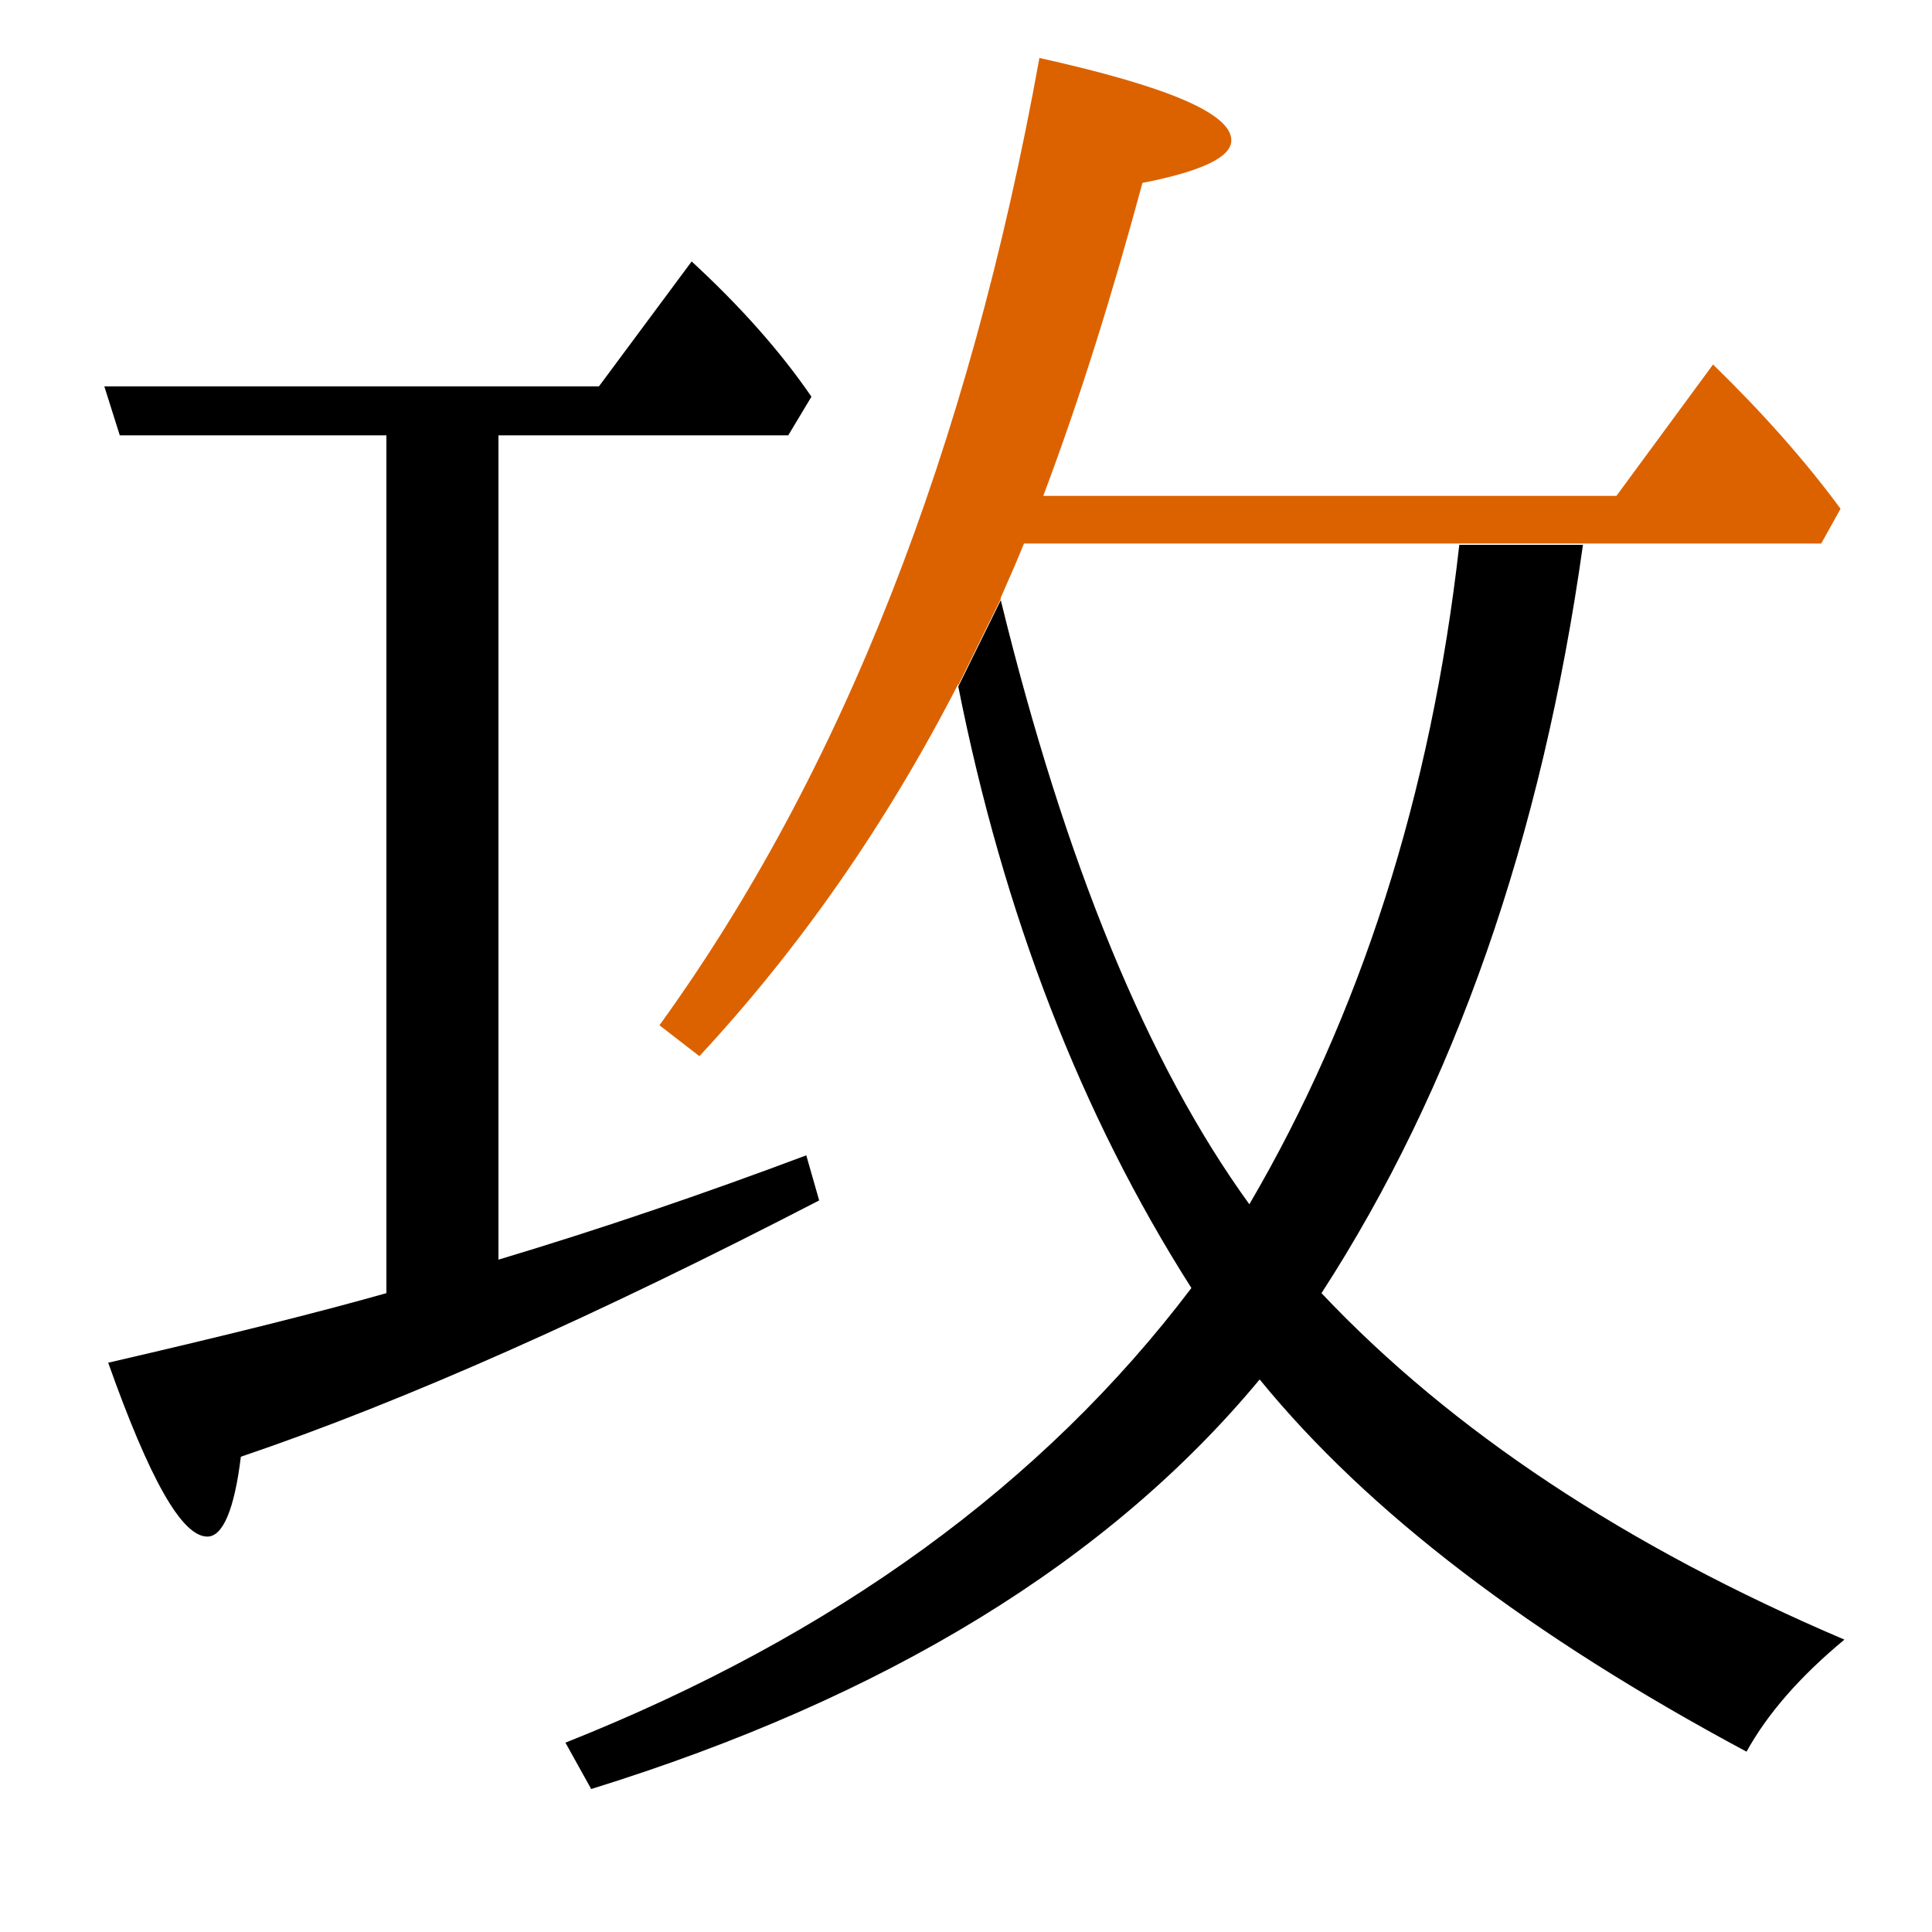 <?xml version="1.0" encoding="utf-8"?>
<!-- Generator: Adobe Illustrator 19.0.0, SVG Export Plug-In . SVG Version: 6.00 Build 0)  -->
<svg version="1.1" id="圖層_1" xmlns="http://www.w3.org/2000/svg" xmlns:xlink="http://www.w3.org/1999/xlink" x="0px" y="0px"
	 viewBox="45 -33.8 150 150" style="enable-background:new 45 -33.8 150 150;" xml:space="preserve">
<style type="text/css">
	.st0{enable-background:new    ;}
	.st1{fill:#DC6200;}
</style>
<g class="st0">
	<path d="M107.6,55.9c-8,3-15.9,5.7-23.9,8.1V0h22.5l1.8-3c-2.4-3.5-5.5-7-9.3-10.5l-7.2,9.7H53.1L54.3,0H75v66.6
		c-5.3,1.5-12.5,3.3-21.6,5.4c3.2,9,5.7,13.5,7.7,13.5c1.2,0,2.1-2.1,2.6-6.2c12.7-4.3,27.7-11,44.9-19.9L107.6,55.9z"/>
	<path d="M147.6,66.6c10.3-15.9,17.1-35.3,20.3-58.1h-9.6C156.1,28,150.6,45,142,59.7c-7.9-10.9-14.3-26.5-19.3-46.9l-3.3,6.7
		c3.5,17.6,9.5,33.2,18.1,46.7c-11.5,15.2-27.7,27-48.6,35.3l2,3.6c22.9-7.1,40.2-17.7,51.9-31.8c8.4,10.3,21,19.9,37.8,28.9
		c1.6-2.9,4.1-5.8,7.6-8.7C171.3,86.3,157.7,77.3,147.6,66.6z"/>
	<path class="st1" d="M122.7,12.6c0.8-1.8,1.4-3.2,1.8-4.2h33.8c0,0,0,0,0,0h9.6c0,0,0,0,0,0h18.5l1.5-2.7
		c-2.8-3.8-6.1-7.5-9.9-11.2l-7.5,10.2H126c2.9-7.7,5.4-15.8,7.7-24.3c4.6-0.9,6.9-2,6.9-3.3c0-2.1-5-4.2-14.9-6.4
		c-5.5,30.5-15.4,55.6-29.5,75.1l3.1,2.4c7.8-8.4,14.5-18,20.1-28.9c0,0,0,0.1,0,0.1l3.3-6.7C122.7,12.8,122.7,12.7,122.7,12.6z"/>
</g>
</svg>

